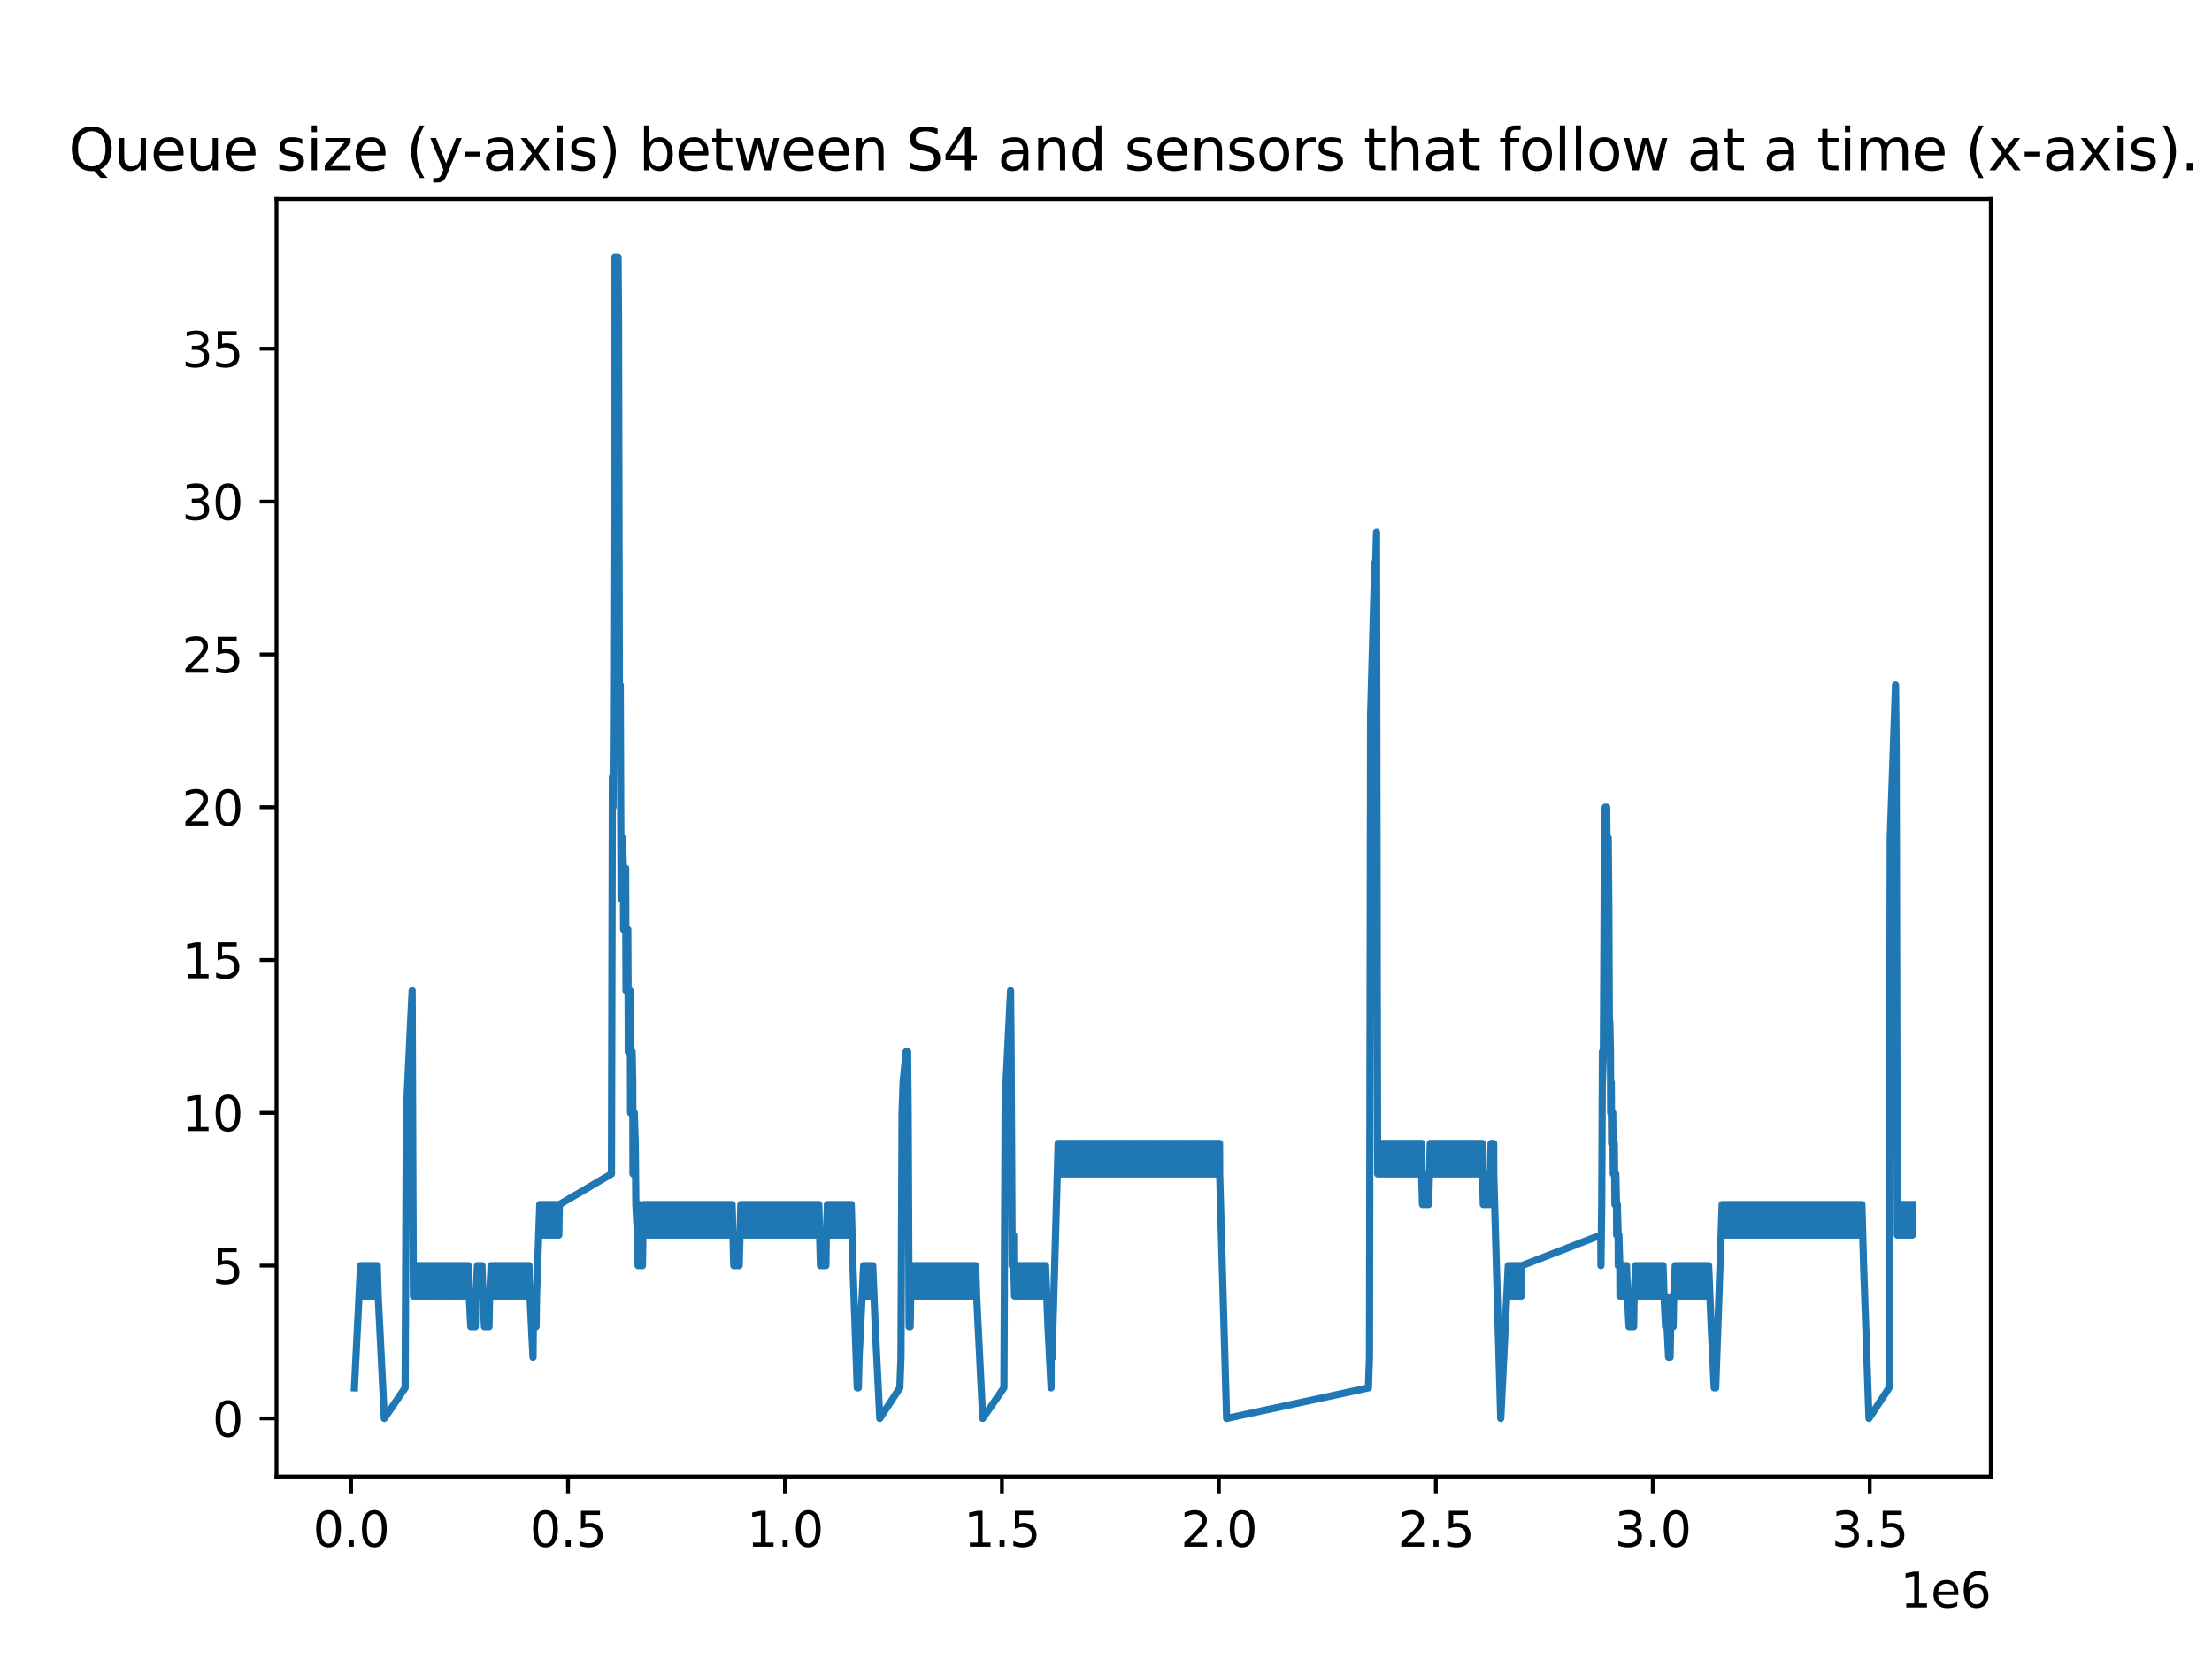<?xml version="1.0" encoding="utf-8" standalone="no"?>
<!DOCTYPE svg PUBLIC "-//W3C//DTD SVG 1.1//EN"
  "http://www.w3.org/Graphics/SVG/1.1/DTD/svg11.dtd">
<svg xmlns:xlink="http://www.w3.org/1999/xlink" width="460.8pt" height="345.6pt" viewBox="0 0 460.8 345.6" xmlns="http://www.w3.org/2000/svg" version="1.1">
 <defs>
  <style type="text/css">*{stroke-linejoin: round; stroke-linecap: butt}</style>
 </defs>
 <g id="figure_1">
  <g id="patch_1">
   <path d="M 0 345.6 
L 460.8 345.6 
L 460.8 0 
L 0 0 
z
" style="fill: #ffffff"/>
  </g>
  <g id="axes_1">
   <g id="patch_2">
    <path d="M 57.6 307.584 
L 414.72 307.584 
L 414.72 41.472 
L 57.6 41.472 
z
" style="fill: #ffffff"/>
   </g>
   <g id="matplotlib.axis_1">
    <g id="xtick_1">
     <g id="line2d_1">
      <defs>
       <path id="m0d9dc66d21" d="M 0 0 
L 0 3.5 
" style="stroke: #000000; stroke-width: 0.8"/>
      </defs>
      <g>
       <use xlink:href="#m0d9dc66d21" x="73.138" y="307.584" style="stroke: #000000; stroke-width: 0.8"/>
      </g>
     </g>
     <g id="text_1">
      <!-- 0.0 -->
      <g transform="translate(65.186 322.182) scale(0.1 -0.1)">
       <defs>
        <path id="DejaVuSans-30" d="M 2034 4250 
Q 1547 4250 1301 3770 
Q 1056 3291 1056 2328 
Q 1056 1369 1301 889 
Q 1547 409 2034 409 
Q 2525 409 2770 889 
Q 3016 1369 3016 2328 
Q 3016 3291 2770 3770 
Q 2525 4250 2034 4250 
z
M 2034 4750 
Q 2819 4750 3233 4129 
Q 3647 3509 3647 2328 
Q 3647 1150 3233 529 
Q 2819 -91 2034 -91 
Q 1250 -91 836 529 
Q 422 1150 422 2328 
Q 422 3509 836 4129 
Q 1250 4750 2034 4750 
z
" transform="scale(0.016)"/>
        <path id="DejaVuSans-2e" d="M 684 794 
L 1344 794 
L 1344 0 
L 684 0 
L 684 794 
z
" transform="scale(0.016)"/>
       </defs>
       <use xlink:href="#DejaVuSans-30"/>
       <use xlink:href="#DejaVuSans-2e" x="63.623"/>
       <use xlink:href="#DejaVuSans-30" x="95.41"/>
      </g>
     </g>
    </g>
    <g id="xtick_2">
     <g id="line2d_2">
      <g>
       <use xlink:href="#m0d9dc66d21" x="118.332" y="307.584" style="stroke: #000000; stroke-width: 0.8"/>
      </g>
     </g>
     <g id="text_2">
      <!-- 0.5 -->
      <g transform="translate(110.381 322.182) scale(0.1 -0.1)">
       <defs>
        <path id="DejaVuSans-35" d="M 691 4666 
L 3169 4666 
L 3169 4134 
L 1269 4134 
L 1269 2991 
Q 1406 3038 1543 3061 
Q 1681 3084 1819 3084 
Q 2600 3084 3056 2656 
Q 3513 2228 3513 1497 
Q 3513 744 3044 326 
Q 2575 -91 1722 -91 
Q 1428 -91 1123 -41 
Q 819 9 494 109 
L 494 744 
Q 775 591 1075 516 
Q 1375 441 1709 441 
Q 2250 441 2565 725 
Q 2881 1009 2881 1497 
Q 2881 1984 2565 2268 
Q 2250 2553 1709 2553 
Q 1456 2553 1204 2497 
Q 953 2441 691 2322 
L 691 4666 
z
" transform="scale(0.016)"/>
       </defs>
       <use xlink:href="#DejaVuSans-30"/>
       <use xlink:href="#DejaVuSans-2e" x="63.623"/>
       <use xlink:href="#DejaVuSans-35" x="95.41"/>
      </g>
     </g>
    </g>
    <g id="xtick_3">
     <g id="line2d_3">
      <g>
       <use xlink:href="#m0d9dc66d21" x="163.527" y="307.584" style="stroke: #000000; stroke-width: 0.8"/>
      </g>
     </g>
     <g id="text_3">
      <!-- 1.0 -->
      <g transform="translate(155.576 322.182) scale(0.1 -0.1)">
       <defs>
        <path id="DejaVuSans-31" d="M 794 531 
L 1825 531 
L 1825 4091 
L 703 3866 
L 703 4441 
L 1819 4666 
L 2450 4666 
L 2450 531 
L 3481 531 
L 3481 0 
L 794 0 
L 794 531 
z
" transform="scale(0.016)"/>
       </defs>
       <use xlink:href="#DejaVuSans-31"/>
       <use xlink:href="#DejaVuSans-2e" x="63.623"/>
       <use xlink:href="#DejaVuSans-30" x="95.41"/>
      </g>
     </g>
    </g>
    <g id="xtick_4">
     <g id="line2d_4">
      <g>
       <use xlink:href="#m0d9dc66d21" x="208.722" y="307.584" style="stroke: #000000; stroke-width: 0.8"/>
      </g>
     </g>
     <g id="text_4">
      <!-- 1.5 -->
      <g transform="translate(200.77 322.182) scale(0.1 -0.1)">
       <use xlink:href="#DejaVuSans-31"/>
       <use xlink:href="#DejaVuSans-2e" x="63.623"/>
       <use xlink:href="#DejaVuSans-35" x="95.41"/>
      </g>
     </g>
    </g>
    <g id="xtick_5">
     <g id="line2d_5">
      <g>
       <use xlink:href="#m0d9dc66d21" x="253.917" y="307.584" style="stroke: #000000; stroke-width: 0.8"/>
      </g>
     </g>
     <g id="text_5">
      <!-- 2.0 -->
      <g transform="translate(245.965 322.182) scale(0.1 -0.1)">
       <defs>
        <path id="DejaVuSans-32" d="M 1228 531 
L 3431 531 
L 3431 0 
L 469 0 
L 469 531 
Q 828 903 1448 1529 
Q 2069 2156 2228 2338 
Q 2531 2678 2651 2914 
Q 2772 3150 2772 3378 
Q 2772 3750 2511 3984 
Q 2250 4219 1831 4219 
Q 1534 4219 1204 4116 
Q 875 4013 500 3803 
L 500 4441 
Q 881 4594 1212 4672 
Q 1544 4750 1819 4750 
Q 2544 4750 2975 4387 
Q 3406 4025 3406 3419 
Q 3406 3131 3298 2873 
Q 3191 2616 2906 2266 
Q 2828 2175 2409 1742 
Q 1991 1309 1228 531 
z
" transform="scale(0.016)"/>
       </defs>
       <use xlink:href="#DejaVuSans-32"/>
       <use xlink:href="#DejaVuSans-2e" x="63.623"/>
       <use xlink:href="#DejaVuSans-30" x="95.41"/>
      </g>
     </g>
    </g>
    <g id="xtick_6">
     <g id="line2d_6">
      <g>
       <use xlink:href="#m0d9dc66d21" x="299.111" y="307.584" style="stroke: #000000; stroke-width: 0.8"/>
      </g>
     </g>
     <g id="text_6">
      <!-- 2.5 -->
      <g transform="translate(291.16 322.182) scale(0.1 -0.1)">
       <use xlink:href="#DejaVuSans-32"/>
       <use xlink:href="#DejaVuSans-2e" x="63.623"/>
       <use xlink:href="#DejaVuSans-35" x="95.41"/>
      </g>
     </g>
    </g>
    <g id="xtick_7">
     <g id="line2d_7">
      <g>
       <use xlink:href="#m0d9dc66d21" x="344.306" y="307.584" style="stroke: #000000; stroke-width: 0.8"/>
      </g>
     </g>
     <g id="text_7">
      <!-- 3.0 -->
      <g transform="translate(336.354 322.182) scale(0.1 -0.1)">
       <defs>
        <path id="DejaVuSans-33" d="M 2597 2516 
Q 3050 2419 3304 2112 
Q 3559 1806 3559 1356 
Q 3559 666 3084 287 
Q 2609 -91 1734 -91 
Q 1441 -91 1130 -33 
Q 819 25 488 141 
L 488 750 
Q 750 597 1062 519 
Q 1375 441 1716 441 
Q 2309 441 2620 675 
Q 2931 909 2931 1356 
Q 2931 1769 2642 2001 
Q 2353 2234 1838 2234 
L 1294 2234 
L 1294 2753 
L 1863 2753 
Q 2328 2753 2575 2939 
Q 2822 3125 2822 3475 
Q 2822 3834 2567 4026 
Q 2313 4219 1838 4219 
Q 1578 4219 1281 4162 
Q 984 4106 628 3988 
L 628 4550 
Q 988 4650 1302 4700 
Q 1616 4750 1894 4750 
Q 2613 4750 3031 4423 
Q 3450 4097 3450 3541 
Q 3450 3153 3228 2886 
Q 3006 2619 2597 2516 
z
" transform="scale(0.016)"/>
       </defs>
       <use xlink:href="#DejaVuSans-33"/>
       <use xlink:href="#DejaVuSans-2e" x="63.623"/>
       <use xlink:href="#DejaVuSans-30" x="95.41"/>
      </g>
     </g>
    </g>
    <g id="xtick_8">
     <g id="line2d_8">
      <g>
       <use xlink:href="#m0d9dc66d21" x="389.501" y="307.584" style="stroke: #000000; stroke-width: 0.8"/>
      </g>
     </g>
     <g id="text_8">
      <!-- 3.5 -->
      <g transform="translate(381.549 322.182) scale(0.1 -0.1)">
       <use xlink:href="#DejaVuSans-33"/>
       <use xlink:href="#DejaVuSans-2e" x="63.623"/>
       <use xlink:href="#DejaVuSans-35" x="95.41"/>
      </g>
     </g>
    </g>
    <g id="text_9">
     <!-- 1e6 -->
     <g transform="translate(395.842 334.861) scale(0.1 -0.1)">
      <defs>
       <path id="DejaVuSans-65" d="M 3597 1894 
L 3597 1613 
L 953 1613 
Q 991 1019 1311 708 
Q 1631 397 2203 397 
Q 2534 397 2845 478 
Q 3156 559 3463 722 
L 3463 178 
Q 3153 47 2828 -22 
Q 2503 -91 2169 -91 
Q 1331 -91 842 396 
Q 353 884 353 1716 
Q 353 2575 817 3079 
Q 1281 3584 2069 3584 
Q 2775 3584 3186 3129 
Q 3597 2675 3597 1894 
z
M 3022 2063 
Q 3016 2534 2758 2815 
Q 2500 3097 2075 3097 
Q 1594 3097 1305 2825 
Q 1016 2553 972 2059 
L 3022 2063 
z
" transform="scale(0.016)"/>
       <path id="DejaVuSans-36" d="M 2113 2584 
Q 1688 2584 1439 2293 
Q 1191 2003 1191 1497 
Q 1191 994 1439 701 
Q 1688 409 2113 409 
Q 2538 409 2786 701 
Q 3034 994 3034 1497 
Q 3034 2003 2786 2293 
Q 2538 2584 2113 2584 
z
M 3366 4563 
L 3366 3988 
Q 3128 4100 2886 4159 
Q 2644 4219 2406 4219 
Q 1781 4219 1451 3797 
Q 1122 3375 1075 2522 
Q 1259 2794 1537 2939 
Q 1816 3084 2150 3084 
Q 2853 3084 3261 2657 
Q 3669 2231 3669 1497 
Q 3669 778 3244 343 
Q 2819 -91 2113 -91 
Q 1303 -91 875 529 
Q 447 1150 447 2328 
Q 447 3434 972 4092 
Q 1497 4750 2381 4750 
Q 2619 4750 2861 4703 
Q 3103 4656 3366 4563 
z
" transform="scale(0.016)"/>
      </defs>
      <use xlink:href="#DejaVuSans-31"/>
      <use xlink:href="#DejaVuSans-65" x="63.623"/>
      <use xlink:href="#DejaVuSans-36" x="125.146"/>
     </g>
    </g>
   </g>
   <g id="matplotlib.axis_2">
    <g id="ytick_1">
     <g id="line2d_9">
      <defs>
       <path id="m87a1f93dac" d="M 0 0 
L -3.5 0 
" style="stroke: #000000; stroke-width: 0.8"/>
      </defs>
      <g>
       <use xlink:href="#m87a1f93dac" x="57.6" y="295.488" style="stroke: #000000; stroke-width: 0.8"/>
      </g>
     </g>
     <g id="text_10">
      <!-- 0 -->
      <g transform="translate(44.237 299.287) scale(0.1 -0.1)">
       <use xlink:href="#DejaVuSans-30"/>
      </g>
     </g>
    </g>
    <g id="ytick_2">
     <g id="line2d_10">
      <g>
       <use xlink:href="#m87a1f93dac" x="57.6" y="263.656" style="stroke: #000000; stroke-width: 0.8"/>
      </g>
     </g>
     <g id="text_11">
      <!-- 5 -->
      <g transform="translate(44.237 267.456) scale(0.1 -0.1)">
       <use xlink:href="#DejaVuSans-35"/>
      </g>
     </g>
    </g>
    <g id="ytick_3">
     <g id="line2d_11">
      <g>
       <use xlink:href="#m87a1f93dac" x="57.6" y="231.825" style="stroke: #000000; stroke-width: 0.8"/>
      </g>
     </g>
     <g id="text_12">
      <!-- 10 -->
      <g transform="translate(37.875 235.624) scale(0.1 -0.1)">
       <use xlink:href="#DejaVuSans-31"/>
       <use xlink:href="#DejaVuSans-30" x="63.623"/>
      </g>
     </g>
    </g>
    <g id="ytick_4">
     <g id="line2d_12">
      <g>
       <use xlink:href="#m87a1f93dac" x="57.6" y="199.993" style="stroke: #000000; stroke-width: 0.8"/>
      </g>
     </g>
     <g id="text_13">
      <!-- 15 -->
      <g transform="translate(37.875 203.792) scale(0.1 -0.1)">
       <use xlink:href="#DejaVuSans-31"/>
       <use xlink:href="#DejaVuSans-35" x="63.623"/>
      </g>
     </g>
    </g>
    <g id="ytick_5">
     <g id="line2d_13">
      <g>
       <use xlink:href="#m87a1f93dac" x="57.6" y="168.162" style="stroke: #000000; stroke-width: 0.8"/>
      </g>
     </g>
     <g id="text_14">
      <!-- 20 -->
      <g transform="translate(37.875 171.961) scale(0.1 -0.1)">
       <use xlink:href="#DejaVuSans-32"/>
       <use xlink:href="#DejaVuSans-30" x="63.623"/>
      </g>
     </g>
    </g>
    <g id="ytick_6">
     <g id="line2d_14">
      <g>
       <use xlink:href="#m87a1f93dac" x="57.6" y="136.33" style="stroke: #000000; stroke-width: 0.8"/>
      </g>
     </g>
     <g id="text_15">
      <!-- 25 -->
      <g transform="translate(37.875 140.129) scale(0.1 -0.1)">
       <use xlink:href="#DejaVuSans-32"/>
       <use xlink:href="#DejaVuSans-35" x="63.623"/>
      </g>
     </g>
    </g>
    <g id="ytick_7">
     <g id="line2d_15">
      <g>
       <use xlink:href="#m87a1f93dac" x="57.6" y="104.499" style="stroke: #000000; stroke-width: 0.8"/>
      </g>
     </g>
     <g id="text_16">
      <!-- 30 -->
      <g transform="translate(37.875 108.298) scale(0.1 -0.1)">
       <use xlink:href="#DejaVuSans-33"/>
       <use xlink:href="#DejaVuSans-30" x="63.623"/>
      </g>
     </g>
    </g>
    <g id="ytick_8">
     <g id="line2d_16">
      <g>
       <use xlink:href="#m87a1f93dac" x="57.6" y="72.667" style="stroke: #000000; stroke-width: 0.8"/>
      </g>
     </g>
     <g id="text_17">
      <!-- 35 -->
      <g transform="translate(37.875 76.466) scale(0.1 -0.1)">
       <use xlink:href="#DejaVuSans-33"/>
       <use xlink:href="#DejaVuSans-35" x="63.623"/>
      </g>
     </g>
    </g>
   </g>
   <g id="line2d_17">
    <path d="M 73.833 289.122 
L 75.101 263.656 
L 75.302 270.023 
L 75.415 263.656 
L 75.618 270.023 
L 75.73 263.656 
L 75.932 270.023 
L 76.044 263.656 
L 76.248 270.023 
L 76.365 263.656 
L 76.57 270.023 
L 76.684 263.656 
L 76.885 270.023 
L 77.001 263.656 
L 77.199 270.023 
L 77.318 263.656 
L 77.513 270.023 
L 77.637 263.656 
L 77.834 270.023 
L 77.957 263.656 
L 78.153 270.023 
L 78.277 263.656 
L 78.47 270.023 
L 78.589 263.656 
L 78.787 270.023 
L 80.058 295.488 
L 84.397 289.122 
L 84.648 231.825 
L 85.547 212.726 
L 85.859 206.36 
L 86.003 244.557 
L 86.117 270.023 
L 86.178 263.656 
L 86.391 270.023 
L 86.494 263.656 
L 86.7 270.023 
L 86.809 263.656 
L 87.016 270.023 
L 87.13 263.656 
L 87.328 270.023 
L 87.441 263.656 
L 87.647 270.023 
L 87.757 263.656 
L 87.962 270.023 
L 88.067 263.656 
L 88.279 270.023 
L 88.382 263.656 
L 88.599 270.023 
L 88.703 263.656 
L 88.911 270.023 
L 89.014 263.656 
L 89.226 270.023 
L 89.325 263.656 
L 89.536 270.023 
L 89.646 263.656 
L 89.851 270.023 
L 89.966 263.656 
L 90.172 270.023 
L 90.287 263.656 
L 90.482 270.023 
L 90.595 263.656 
L 90.794 270.023 
L 90.919 263.656 
L 91.115 270.023 
L 91.234 263.656 
L 91.435 270.023 
L 91.557 263.656 
L 91.756 270.023 
L 91.872 263.656 
L 92.064 270.023 
L 92.184 263.656 
L 92.388 270.023 
L 92.495 263.656 
L 92.702 270.023 
L 92.81 263.656 
L 93.026 270.023 
L 93.125 263.656 
L 93.341 270.023 
L 93.437 263.656 
L 93.653 270.023 
L 93.752 263.656 
L 93.965 270.023 
L 94.072 263.656 
L 94.28 270.023 
L 94.391 263.656 
L 94.595 270.023 
L 94.705 263.656 
L 94.906 270.023 
L 95.019 263.656 
L 95.222 270.023 
L 95.335 263.656 
L 95.541 270.023 
L 95.654 263.656 
L 95.86 270.023 
L 95.967 263.656 
L 96.173 270.023 
L 96.285 263.656 
L 96.488 270.023 
L 96.606 263.656 
L 96.803 270.023 
L 96.917 263.656 
L 97.122 270.023 
L 97.23 263.656 
L 97.436 270.023 
L 97.546 263.656 
L 97.754 270.023 
L 98.075 276.389 
L 98.177 270.023 
L 98.386 276.389 
L 98.486 270.023 
L 98.7 276.389 
L 98.81 270.023 
L 99.015 276.389 
L 99.133 270.023 
L 99.455 263.656 
L 99.646 270.023 
L 99.776 263.656 
L 99.955 270.023 
L 100.09 263.656 
L 100.279 270.023 
L 100.406 263.656 
L 100.602 270.023 
L 100.923 276.389 
L 101.045 270.023 
L 101.245 276.389 
L 101.361 270.023 
L 101.559 276.389 
L 101.672 270.023 
L 101.876 276.389 
L 101.986 270.023 
L 102.303 263.656 
L 102.515 270.023 
L 102.618 263.656 
L 102.83 270.023 
L 102.935 263.656 
L 103.141 270.023 
L 103.251 263.656 
L 103.455 270.023 
L 103.569 263.656 
L 103.772 270.023 
L 103.885 263.656 
L 104.087 270.023 
L 104.205 263.656 
L 104.403 270.023 
L 104.522 263.656 
L 104.72 270.023 
L 104.834 263.656 
L 105.038 270.023 
L 105.143 263.656 
L 105.354 270.023 
L 105.461 263.656 
L 105.675 270.023 
L 105.775 263.656 
L 105.991 270.023 
L 106.096 263.656 
L 106.303 270.023 
L 106.415 263.656 
L 106.612 270.023 
L 106.734 263.656 
L 106.931 270.023 
L 107.051 263.656 
L 107.245 270.023 
L 107.363 263.656 
L 107.565 270.023 
L 107.678 263.656 
L 107.884 270.023 
L 107.997 263.656 
L 108.203 270.023 
L 108.31 263.656 
L 108.52 270.023 
L 108.624 263.656 
L 108.832 270.023 
L 108.935 263.656 
L 109.147 270.023 
L 109.253 263.656 
L 109.466 270.023 
L 109.566 263.656 
L 109.78 270.023 
L 109.886 263.656 
L 110.092 270.023 
L 110.205 263.656 
L 110.404 270.023 
L 111.036 282.755 
L 111.098 276.389 
L 111.32 270.023 
L 111.355 276.389 
L 111.549 270.023 
L 111.674 276.389 
L 111.772 270.023 
L 112.444 250.924 
L 112.569 257.29 
L 112.668 250.924 
L 112.791 257.29 
L 112.89 250.924 
L 113.02 257.29 
L 113.114 250.924 
L 113.243 257.29 
L 113.345 250.924 
L 113.47 257.29 
L 113.572 250.924 
L 113.694 257.29 
L 113.802 250.924 
L 113.916 257.29 
L 114.028 250.924 
L 114.139 257.29 
L 114.259 250.924 
L 114.362 257.29 
L 114.487 250.924 
L 114.585 257.29 
L 114.713 250.924 
L 114.816 257.29 
L 114.939 250.924 
L 115.043 257.29 
L 115.165 250.924 
L 115.274 257.29 
L 115.394 250.924 
L 115.5 257.29 
L 115.62 250.924 
L 115.729 257.29 
L 115.845 250.924 
L 115.959 257.29 
L 116.07 250.924 
L 116.184 257.29 
L 116.3 250.924 
L 116.411 257.29 
L 116.524 250.924 
L 127.379 244.557 
L 127.572 161.795 
L 127.711 168.162 
L 127.818 149.063 
L 128.077 53.568 
L 128.162 59.934 
L 128.302 53.568 
L 128.388 59.934 
L 128.526 53.568 
L 128.619 59.934 
L 128.752 53.568 
L 128.85 66.301 
L 129.044 149.063 
L 129.209 142.696 
L 129.38 187.261 
L 129.434 180.894 
L 129.659 174.528 
L 129.864 180.894 
L 129.905 193.627 
L 130.335 180.894 
L 130.407 206.36 
L 130.781 193.627 
L 130.865 212.726 
L 130.878 219.092 
L 131.232 206.36 
L 131.329 219.092 
L 131.357 231.825 
L 131.459 225.459 
L 131.685 219.092 
L 131.818 225.459 
L 131.86 244.557 
L 131.913 238.191 
L 132.132 231.825 
L 132.34 238.191 
L 132.458 250.924 
L 132.797 257.29 
L 132.809 250.924 
L 132.816 257.29 
L 132.93 263.656 
L 133.261 250.924 
L 133.384 263.656 
L 133.483 257.29 
L 133.604 263.656 
L 133.704 257.29 
L 133.83 263.656 
L 133.934 257.29 
L 134.161 250.924 
L 134.281 257.29 
L 134.39 250.924 
L 134.511 257.29 
L 134.62 250.924 
L 134.733 257.29 
L 134.849 250.924 
L 134.953 257.29 
L 135.072 250.924 
L 135.175 257.29 
L 135.298 250.924 
L 135.406 257.29 
L 135.532 250.924 
L 135.632 257.29 
L 135.76 250.924 
L 135.861 257.29 
L 135.985 250.924 
L 136.09 257.29 
L 136.212 250.924 
L 136.321 257.29 
L 136.441 250.924 
L 136.543 257.29 
L 136.662 250.924 
L 136.77 257.29 
L 136.886 250.924 
L 137.002 257.29 
L 137.11 250.924 
L 137.231 257.29 
L 137.332 250.924 
L 137.455 257.29 
L 137.556 250.924 
L 137.684 257.29 
L 137.783 250.924 
L 137.913 257.29 
L 138.011 250.924 
L 138.133 257.29 
L 138.238 250.924 
L 138.356 257.29 
L 138.464 250.924 
L 138.581 257.29 
L 138.69 250.924 
L 138.803 257.29 
L 138.919 250.924 
L 139.028 257.29 
L 139.145 250.924 
L 139.255 257.29 
L 139.375 250.924 
L 139.483 257.29 
L 139.6 250.924 
L 139.709 257.29 
L 139.832 250.924 
L 139.935 257.29 
L 140.057 250.924 
L 140.161 257.29 
L 140.279 250.924 
L 140.389 257.29 
L 140.509 250.924 
L 140.616 257.29 
L 140.733 250.924 
L 140.847 257.29 
L 140.956 250.924 
L 141.072 257.29 
L 141.177 250.924 
L 141.303 257.29 
L 141.407 250.924 
L 141.527 257.29 
L 141.633 250.924 
L 141.75 257.29 
L 141.861 250.924 
L 141.981 257.29 
L 142.083 250.924 
L 142.204 257.29 
L 142.306 250.924 
L 142.427 257.29 
L 142.531 250.924 
L 142.648 257.29 
L 142.756 250.924 
L 142.878 257.29 
L 142.985 250.924 
L 143.104 257.29 
L 143.216 250.924 
L 143.332 257.29 
L 143.439 250.924 
L 143.555 257.29 
L 143.669 250.924 
L 143.777 257.29 
L 143.897 250.924 
L 144.003 257.29 
L 144.124 250.924 
L 144.227 257.29 
L 144.355 250.924 
L 144.457 257.29 
L 144.579 250.924 
L 144.686 257.29 
L 144.804 250.924 
L 144.91 257.29 
L 145.035 250.924 
L 145.141 257.29 
L 145.255 250.924 
L 145.368 257.29 
L 145.484 250.924 
L 145.595 257.29 
L 145.715 250.924 
L 145.826 257.29 
L 145.945 250.924 
L 146.049 257.29 
L 146.171 250.924 
L 146.274 257.29 
L 146.396 250.924 
L 146.507 257.29 
L 146.621 250.924 
L 146.726 257.29 
L 146.851 250.924 
L 146.955 257.29 
L 147.078 250.924 
L 147.186 257.29 
L 147.304 250.924 
L 147.416 257.29 
L 147.534 250.924 
L 147.642 257.29 
L 147.762 250.924 
L 147.867 257.29 
L 147.988 250.924 
L 148.092 257.29 
L 148.213 250.924 
L 148.322 257.29 
L 148.436 250.924 
L 148.549 257.29 
L 148.659 250.924 
L 148.776 257.29 
L 148.886 250.924 
L 149.005 257.29 
L 149.114 250.924 
L 149.233 257.29 
L 149.343 250.924 
L 149.459 257.29 
L 149.574 250.924 
L 149.684 257.29 
L 149.8 250.924 
L 149.907 257.29 
L 150.023 250.924 
L 150.13 257.29 
L 150.248 250.924 
L 150.356 257.29 
L 150.47 250.924 
L 150.585 257.29 
L 150.702 250.924 
L 150.815 257.29 
L 150.931 250.924 
L 151.045 257.29 
L 151.163 250.924 
L 151.27 257.29 
L 151.386 250.924 
L 151.494 257.29 
L 151.611 250.924 
L 151.719 257.29 
L 151.835 250.924 
L 151.942 257.29 
L 152.068 250.924 
L 152.172 257.29 
L 152.29 250.924 
L 152.402 257.29 
L 152.516 250.924 
L 152.858 263.656 
L 152.963 257.29 
L 153.083 263.656 
L 153.191 257.29 
L 153.307 263.656 
L 153.42 257.29 
L 153.538 263.656 
L 153.649 257.29 
L 153.761 263.656 
L 153.879 257.29 
L 153.986 263.656 
L 154.333 250.924 
L 154.435 257.29 
L 154.565 250.924 
L 154.663 257.29 
L 154.793 250.924 
L 154.891 257.29 
L 155.018 250.924 
L 155.12 257.29 
L 155.24 250.924 
L 155.35 257.29 
L 155.469 250.924 
L 155.58 257.29 
L 155.694 250.924 
L 155.804 257.29 
L 155.917 250.924 
L 156.036 257.29 
L 156.14 250.924 
L 156.264 257.29 
L 156.366 250.924 
L 156.489 257.29 
L 156.59 250.924 
L 156.712 257.29 
L 156.818 250.924 
L 156.94 257.29 
L 157.046 250.924 
L 157.165 257.29 
L 157.273 250.924 
L 157.388 257.29 
L 157.496 250.924 
L 157.612 257.29 
L 157.716 250.924 
L 157.836 257.29 
L 157.941 250.924 
L 158.061 257.29 
L 158.163 250.924 
L 158.289 257.29 
L 158.389 250.924 
L 158.518 257.29 
L 158.61 250.924 
L 158.744 257.29 
L 158.839 250.924 
L 158.968 257.29 
L 159.064 250.924 
L 159.187 257.29 
L 159.289 250.924 
L 159.413 257.29 
L 159.509 250.924 
L 159.634 257.29 
L 159.732 250.924 
L 159.861 257.29 
L 159.96 250.924 
L 160.081 257.29 
L 160.186 250.924 
L 160.31 257.29 
L 160.419 250.924 
L 160.534 257.29 
L 160.641 250.924 
L 160.759 257.29 
L 160.869 250.924 
L 160.98 257.29 
L 161.092 250.924 
L 161.203 257.29 
L 161.316 250.924 
L 161.432 257.29 
L 161.538 250.924 
L 161.657 257.29 
L 161.765 250.924 
L 161.889 257.29 
L 161.987 250.924 
L 162.112 257.29 
L 162.207 250.924 
L 162.339 257.29 
L 162.433 250.924 
L 162.563 257.29 
L 162.66 250.924 
L 162.787 257.29 
L 162.89 250.924 
L 163.008 257.29 
L 163.114 250.924 
L 163.236 257.29 
L 163.336 250.924 
L 163.458 257.29 
L 163.565 250.924 
L 163.678 257.29 
L 163.787 250.924 
L 163.905 257.29 
L 164.02 250.924 
L 164.131 257.29 
L 164.245 250.924 
L 164.36 257.29 
L 164.475 250.924 
L 164.585 257.29 
L 164.701 250.924 
L 164.808 257.29 
L 164.932 250.924 
L 165.037 257.29 
L 165.16 250.924 
L 165.259 257.29 
L 165.383 250.924 
L 165.49 257.29 
L 165.608 250.924 
L 165.716 257.29 
L 165.833 250.924 
L 165.946 257.29 
L 166.057 250.924 
L 166.172 257.29 
L 166.282 250.924 
L 166.403 257.29 
L 166.509 250.924 
L 166.631 257.29 
L 166.736 250.924 
L 166.854 257.29 
L 166.957 250.924 
L 167.079 257.29 
L 167.183 250.924 
L 167.304 257.29 
L 167.409 250.924 
L 167.528 257.29 
L 167.633 250.924 
L 167.753 257.29 
L 167.855 250.924 
L 167.981 257.29 
L 168.075 250.924 
L 168.207 257.29 
L 168.304 250.924 
L 168.428 257.29 
L 168.534 250.924 
L 168.654 257.29 
L 168.761 250.924 
L 168.88 257.29 
L 168.99 250.924 
L 169.104 257.29 
L 169.218 250.924 
L 169.326 257.29 
L 169.439 250.924 
L 169.547 257.29 
L 169.667 250.924 
L 169.776 257.29 
L 169.894 250.924 
L 170.004 257.29 
L 170.124 250.924 
L 170.232 257.29 
L 170.351 250.924 
L 170.461 257.29 
L 170.573 250.924 
L 170.909 263.656 
L 171.023 257.29 
L 171.138 263.656 
L 171.253 257.29 
L 171.365 263.656 
L 171.477 257.29 
L 171.594 263.656 
L 171.702 257.29 
L 171.822 263.656 
L 171.922 257.29 
L 172.044 263.656 
L 172.145 257.29 
L 172.369 250.924 
L 172.494 257.29 
L 172.594 250.924 
L 172.724 257.29 
L 172.821 250.924 
L 172.948 257.29 
L 173.051 250.924 
L 173.173 257.29 
L 173.277 250.924 
L 173.393 257.29 
L 173.506 250.924 
L 173.616 257.29 
L 173.732 250.924 
L 173.841 257.29 
L 173.961 250.924 
L 174.065 257.29 
L 174.184 250.924 
L 174.292 257.29 
L 174.412 250.924 
L 174.523 257.29 
L 174.639 250.924 
L 174.748 257.29 
L 174.861 250.924 
L 174.978 257.29 
L 175.088 250.924 
L 175.204 257.29 
L 175.309 250.924 
L 175.432 257.29 
L 175.533 250.924 
L 175.656 257.29 
L 175.76 250.924 
L 175.883 257.29 
L 175.981 250.924 
L 176.11 257.29 
L 176.204 250.924 
L 176.332 257.29 
L 176.431 250.924 
L 176.559 257.29 
L 176.654 250.924 
L 176.781 257.29 
L 176.879 250.924 
L 177.003 257.29 
L 177.111 250.924 
L 177.232 257.29 
L 177.332 250.924 
L 177.676 263.656 
L 178.581 289.122 
L 178.652 282.755 
L 178.803 289.122 
L 178.962 282.755 
L 179.907 263.656 
L 180.122 270.023 
L 180.222 263.656 
L 180.432 270.023 
L 180.548 263.656 
L 180.742 270.023 
L 180.86 263.656 
L 181.057 270.023 
L 181.182 263.656 
L 181.375 270.023 
L 181.498 263.656 
L 181.691 270.023 
L 181.807 263.656 
L 182.33 276.389 
L 183.276 295.488 
L 187.452 289.122 
L 187.69 282.755 
L 187.915 231.825 
L 188.136 225.459 
L 188.762 219.092 
L 188.922 225.459 
L 189.071 219.092 
L 189.187 231.825 
L 189.384 276.389 
L 189.397 270.023 
L 189.604 276.389 
L 189.706 270.023 
L 190.015 263.656 
L 190.231 270.023 
L 190.328 263.656 
L 190.541 270.023 
L 190.643 263.656 
L 190.866 270.023 
L 190.95 263.656 
L 191.175 270.023 
L 191.269 263.656 
L 191.484 270.023 
L 191.585 263.656 
L 191.798 270.023 
L 191.908 263.656 
L 192.112 270.023 
L 192.229 263.656 
L 192.42 270.023 
L 192.545 263.656 
L 192.738 270.023 
L 192.855 263.656 
L 193.054 270.023 
L 193.168 263.656 
L 193.377 270.023 
L 193.481 263.656 
L 193.698 270.023 
L 193.799 263.656 
L 194.015 270.023 
L 194.12 263.656 
L 194.324 270.023 
L 194.435 263.656 
L 194.636 270.023 
L 194.742 263.656 
L 194.95 270.023 
L 195.057 263.656 
L 195.267 270.023 
L 195.379 263.656 
L 195.589 270.023 
L 195.689 263.656 
L 195.904 270.023 
L 196.003 263.656 
L 196.212 270.023 
L 196.31 263.656 
L 196.526 270.023 
L 196.618 263.656 
L 196.848 270.023 
L 196.933 263.656 
L 197.158 270.023 
L 197.249 263.656 
L 197.472 270.023 
L 197.559 263.656 
L 197.778 270.023 
L 197.878 263.656 
L 198.088 270.023 
L 198.198 263.656 
L 198.402 270.023 
L 198.513 263.656 
L 198.718 270.023 
L 198.839 263.656 
L 199.028 270.023 
L 199.148 263.656 
L 199.347 270.023 
L 199.463 263.656 
L 199.668 270.023 
L 199.773 263.656 
L 199.982 270.023 
L 200.085 263.656 
L 200.308 270.023 
L 200.398 263.656 
L 200.618 270.023 
L 200.716 263.656 
L 200.933 270.023 
L 201.04 263.656 
L 201.242 270.023 
L 201.352 263.656 
L 201.554 270.023 
L 201.668 263.656 
L 201.867 270.023 
L 201.989 263.656 
L 202.186 270.023 
L 202.309 263.656 
L 202.508 270.023 
L 202.621 263.656 
L 202.821 270.023 
L 202.93 263.656 
L 203.137 270.023 
L 203.251 263.656 
L 203.458 270.023 
L 204.72 295.488 
L 209.135 289.122 
L 209.384 231.825 
L 209.579 225.459 
L 210.519 206.36 
L 210.632 219.092 
L 210.854 263.656 
L 211.15 257.29 
L 211.174 263.656 
L 211.359 270.023 
L 211.471 263.656 
L 211.673 270.023 
L 211.791 263.656 
L 211.988 270.023 
L 212.101 263.656 
L 212.305 270.023 
L 212.416 263.656 
L 212.619 270.023 
L 212.736 263.656 
L 212.941 270.023 
L 213.054 263.656 
L 213.259 270.023 
L 213.371 263.656 
L 213.57 270.023 
L 213.686 263.656 
L 213.886 270.023 
L 214.01 263.656 
L 214.205 270.023 
L 214.321 263.656 
L 214.523 270.023 
L 214.645 263.656 
L 214.839 270.023 
L 214.954 263.656 
L 215.155 270.023 
L 215.279 263.656 
L 215.478 270.023 
L 215.594 263.656 
L 215.791 270.023 
L 215.909 263.656 
L 216.115 270.023 
L 216.225 263.656 
L 216.423 270.023 
L 216.541 263.656 
L 216.748 270.023 
L 216.851 263.656 
L 217.063 270.023 
L 217.175 263.656 
L 217.378 270.023 
L 217.491 263.656 
L 217.694 270.023 
L 217.81 263.656 
L 218.319 276.389 
L 218.96 289.122 
L 218.985 282.755 
L 219.166 276.389 
L 219.278 282.755 
L 219.345 276.389 
L 220.434 238.191 
L 220.456 244.557 
L 220.612 238.191 
L 220.638 244.557 
L 220.792 238.191 
L 220.817 244.557 
L 220.972 238.191 
L 220.997 244.557 
L 221.151 238.191 
L 221.177 244.557 
L 221.331 238.191 
L 221.363 244.557 
L 221.513 238.191 
L 221.543 244.557 
L 221.694 238.191 
L 221.724 244.557 
L 221.873 238.191 
L 221.905 244.557 
L 222.056 238.191 
L 222.083 244.557 
L 222.24 238.191 
L 222.264 244.557 
L 222.42 238.191 
L 222.444 244.557 
L 222.606 238.191 
L 222.623 244.557 
L 222.791 238.191 
L 222.803 244.557 
L 222.972 238.191 
L 222.983 244.557 
L 223.154 238.191 
L 223.164 244.557 
L 223.335 238.191 
L 223.345 244.557 
L 223.514 238.191 
L 223.528 244.557 
L 223.691 238.191 
L 223.712 244.557 
L 223.875 238.191 
L 223.892 244.557 
L 224.061 238.191 
L 224.077 244.557 
L 224.245 238.191 
L 224.262 244.557 
L 224.425 238.191 
L 224.443 244.557 
L 224.605 238.191 
L 224.626 244.557 
L 224.784 238.191 
L 224.807 244.557 
L 224.964 238.191 
L 224.986 244.557 
L 225.147 238.191 
L 225.163 244.557 
L 225.329 238.191 
L 225.346 244.557 
L 225.508 238.191 
L 225.532 244.557 
L 225.688 238.191 
L 225.716 244.557 
L 225.865 238.191 
L 225.897 244.557 
L 226.044 238.191 
L 226.077 244.557 
L 226.223 238.191 
L 226.256 244.557 
L 226.405 238.191 
L 226.435 244.557 
L 226.585 238.191 
L 226.619 244.557 
L 226.764 238.191 
L 226.8 244.557 
L 226.946 238.191 
L 226.98 244.557 
L 227.125 238.191 
L 227.159 244.557 
L 227.306 238.191 
L 227.337 244.557 
L 227.484 238.191 
L 227.516 244.557 
L 227.668 238.191 
L 227.695 244.557 
L 227.845 238.191 
L 227.876 244.557 
L 228.029 238.191 
L 228.056 244.557 
L 228.212 238.191 
L 228.236 244.557 
L 228.393 238.191 
L 228.418 244.557 
L 228.578 238.191 
L 228.597 244.557 
L 228.762 238.191 
L 228.777 244.557 
L 228.94 238.191 
L 228.956 244.557 
L 229.117 238.191 
L 229.14 244.557 
L 229.3 238.191 
L 229.316 244.557 
L 229.48 238.191 
L 229.501 244.557 
L 229.664 238.191 
L 229.683 244.557 
L 229.849 238.191 
L 229.865 244.557 
L 230.034 238.191 
L 230.049 244.557 
L 230.214 238.191 
L 230.234 244.557 
L 230.395 238.191 
L 230.412 244.557 
L 230.573 238.191 
L 230.589 244.557 
L 230.757 238.191 
L 230.771 244.557 
L 230.937 238.191 
L 230.951 244.557 
L 231.118 238.191 
L 231.136 244.557 
L 231.298 238.191 
L 231.321 244.557 
L 231.483 238.191 
L 231.505 244.557 
L 231.668 238.191 
L 231.685 244.557 
L 231.845 238.191 
L 231.867 244.557 
L 232.026 238.191 
L 232.045 244.557 
L 232.211 238.191 
L 232.229 244.557 
L 232.392 238.191 
L 232.408 244.557 
L 232.573 238.191 
L 232.589 244.557 
L 232.757 238.191 
L 232.77 244.557 
L 232.937 238.191 
L 232.954 244.557 
L 233.118 238.191 
L 233.14 244.557 
L 233.299 238.191 
L 233.317 244.557 
L 233.48 238.191 
L 233.498 244.557 
L 233.661 238.191 
L 233.683 244.557 
L 233.841 238.191 
L 233.864 244.557 
L 234.021 238.191 
L 234.044 244.557 
L 234.204 238.191 
L 234.229 244.557 
L 234.384 238.191 
L 234.409 244.557 
L 234.561 238.191 
L 234.589 244.557 
L 234.741 238.191 
L 234.77 244.557 
L 234.921 238.191 
L 234.952 244.557 
L 235.106 238.191 
L 235.133 244.557 
L 235.29 238.191 
L 235.313 244.557 
L 235.471 238.191 
L 235.492 244.557 
L 235.65 238.191 
L 235.675 244.557 
L 235.827 238.191 
L 235.856 244.557 
L 236.008 238.191 
L 236.033 244.557 
L 236.19 238.191 
L 236.213 244.557 
L 236.368 238.191 
L 236.393 244.557 
L 236.55 238.191 
L 236.577 244.557 
L 236.729 238.191 
L 236.762 244.557 
L 236.905 238.191 
L 236.942 244.557 
L 237.083 238.191 
L 237.121 244.557 
L 237.261 238.191 
L 237.298 244.557 
L 237.447 238.191 
L 237.478 244.557 
L 237.627 238.191 
L 237.662 244.557 
L 237.808 238.191 
L 237.84 244.557 
L 237.989 238.191 
L 238.022 244.557 
L 238.164 238.191 
L 238.201 244.557 
L 238.346 238.191 
L 238.377 244.557 
L 238.527 238.191 
L 238.555 244.557 
L 238.703 238.191 
L 238.733 244.557 
L 238.883 238.191 
L 238.917 244.557 
L 239.06 238.191 
L 239.099 244.557 
L 239.242 238.191 
L 239.28 244.557 
L 239.422 238.191 
L 239.46 244.557 
L 239.608 238.191 
L 239.636 244.557 
L 239.788 238.191 
L 239.818 244.557 
L 239.972 238.191 
L 239.998 244.557 
L 240.149 238.191 
L 240.175 244.557 
L 240.329 238.191 
L 240.355 244.557 
L 240.511 238.191 
L 240.532 244.557 
L 240.696 238.191 
L 240.713 244.557 
L 240.881 238.191 
L 240.893 244.557 
L 241.061 238.191 
L 241.079 244.557 
L 241.246 238.191 
L 241.259 244.557 
L 241.422 238.191 
L 241.444 244.557 
L 241.604 238.191 
L 241.621 244.557 
L 241.786 238.191 
L 241.801 244.557 
L 241.966 238.191 
L 241.982 244.557 
L 242.151 238.191 
L 242.167 244.557 
L 242.33 238.191 
L 242.353 244.557 
L 242.511 238.191 
L 242.533 244.557 
L 242.69 238.191 
L 242.717 244.557 
L 242.87 238.191 
L 242.894 244.557 
L 243.052 238.191 
L 243.075 244.557 
L 243.23 238.191 
L 243.258 244.557 
L 243.411 238.191 
L 243.438 244.557 
L 243.597 238.191 
L 243.622 244.557 
L 243.778 238.191 
L 243.801 244.557 
L 243.957 238.191 
L 243.983 244.557 
L 244.139 238.191 
L 244.162 244.557 
L 244.324 238.191 
L 244.342 244.557 
L 244.501 238.191 
L 244.522 244.557 
L 244.683 238.191 
L 244.701 244.557 
L 244.865 238.191 
L 244.883 244.557 
L 245.042 238.191 
L 245.068 244.557 
L 245.224 238.191 
L 245.25 244.557 
L 245.401 238.191 
L 245.429 244.557 
L 245.58 238.191 
L 245.611 244.557 
L 245.761 238.191 
L 245.795 244.557 
L 245.941 238.191 
L 245.972 244.557 
L 246.122 238.191 
L 246.154 244.557 
L 246.301 238.191 
L 246.336 244.557 
L 246.48 238.191 
L 246.514 244.557 
L 246.66 238.191 
L 246.695 244.557 
L 246.842 238.191 
L 246.872 244.557 
L 247.02 238.191 
L 247.051 244.557 
L 247.203 238.191 
L 247.231 244.557 
L 247.384 238.191 
L 247.413 244.557 
L 247.566 238.191 
L 247.594 244.557 
L 247.742 238.191 
L 247.773 244.557 
L 247.922 238.191 
L 247.952 244.557 
L 248.103 238.191 
L 248.132 244.557 
L 248.283 238.191 
L 248.313 244.557 
L 248.465 238.191 
L 248.491 244.557 
L 248.641 238.191 
L 248.675 244.557 
L 248.818 238.191 
L 248.856 244.557 
L 248.998 238.191 
L 249.037 244.557 
L 249.174 238.191 
L 249.214 244.557 
L 249.352 238.191 
L 249.393 244.557 
L 249.529 238.191 
L 249.574 244.557 
L 249.713 238.191 
L 249.755 244.557 
L 249.892 238.191 
L 249.937 244.557 
L 250.074 238.191 
L 250.113 244.557 
L 250.253 238.191 
L 250.289 244.557 
L 250.433 238.191 
L 250.469 244.557 
L 250.615 238.191 
L 250.645 244.557 
L 250.798 238.191 
L 250.823 244.557 
L 250.981 238.191 
L 251.001 244.557 
L 251.16 238.191 
L 251.183 244.557 
L 251.34 238.191 
L 251.364 244.557 
L 251.526 238.191 
L 251.546 244.557 
L 251.708 238.191 
L 251.725 244.557 
L 251.892 238.191 
L 251.904 244.557 
L 252.068 238.191 
L 252.086 244.557 
L 252.25 238.191 
L 252.269 244.557 
L 252.43 238.191 
L 252.452 244.557 
L 252.608 238.191 
L 252.631 244.557 
L 252.791 238.191 
L 252.811 244.557 
L 252.97 238.191 
L 252.997 244.557 
L 253.147 238.191 
L 253.18 244.557 
L 253.328 238.191 
L 253.363 244.557 
L 253.509 238.191 
L 253.54 244.557 
L 253.691 238.191 
L 253.721 244.557 
L 253.871 238.191 
L 253.901 244.557 
L 254.054 238.191 
L 254.078 244.557 
L 255.525 295.488 
L 285.063 289.122 
L 285.286 282.755 
L 285.519 149.063 
L 286.211 123.597 
L 286.393 117.231 
L 286.534 123.597 
L 286.577 117.231 
L 286.754 110.865 
L 286.92 212.726 
L 286.991 244.557 
L 287.113 238.191 
L 287.143 244.557 
L 287.29 238.191 
L 287.321 244.557 
L 287.471 238.191 
L 287.503 244.557 
L 287.656 238.191 
L 287.682 244.557 
L 287.834 238.191 
L 287.865 244.557 
L 288.016 238.191 
L 288.049 244.557 
L 288.196 238.191 
L 288.225 244.557 
L 288.374 238.191 
L 288.406 244.557 
L 288.557 238.191 
L 288.585 244.557 
L 288.736 238.191 
L 288.762 244.557 
L 288.919 238.191 
L 288.942 244.557 
L 289.1 238.191 
L 289.128 244.557 
L 289.281 238.191 
L 289.306 244.557 
L 289.46 238.191 
L 289.488 244.557 
L 289.638 238.191 
L 289.667 244.557 
L 289.819 238.191 
L 289.845 244.557 
L 289.997 238.191 
L 290.028 244.557 
L 290.176 238.191 
L 290.208 244.557 
L 290.356 238.191 
L 290.391 244.557 
L 290.532 238.191 
L 290.571 244.557 
L 290.71 238.191 
L 290.752 244.557 
L 290.889 238.191 
L 290.932 244.557 
L 291.072 238.191 
L 291.11 244.557 
L 291.252 238.191 
L 291.291 244.557 
L 291.434 238.191 
L 291.469 244.557 
L 291.618 238.191 
L 291.648 244.557 
L 291.797 238.191 
L 291.828 244.557 
L 291.978 238.191 
L 292.004 244.557 
L 292.156 238.191 
L 292.182 244.557 
L 292.336 238.191 
L 292.361 244.557 
L 292.515 238.191 
L 292.544 244.557 
L 292.698 238.191 
L 292.723 244.557 
L 292.875 238.191 
L 292.905 244.557 
L 293.061 238.191 
L 293.09 244.557 
L 293.239 238.191 
L 293.269 244.557 
L 293.423 238.191 
L 293.448 244.557 
L 293.605 238.191 
L 293.627 244.557 
L 293.782 238.191 
L 293.807 244.557 
L 293.963 238.191 
L 293.986 244.557 
L 294.143 238.191 
L 294.17 244.557 
L 294.321 238.191 
L 294.347 244.557 
L 294.501 238.191 
L 294.532 244.557 
L 294.68 238.191 
L 294.71 244.557 
L 294.858 238.191 
L 294.895 244.557 
L 295.042 238.191 
L 295.076 244.557 
L 295.222 238.191 
L 295.253 244.557 
L 295.402 238.191 
L 295.434 244.557 
L 295.586 238.191 
L 295.615 244.557 
L 295.766 238.191 
L 295.792 244.557 
L 295.943 238.191 
L 295.972 244.557 
L 296.128 238.191 
L 296.151 244.557 
L 296.33 250.924 
L 296.488 244.557 
L 296.513 250.924 
L 296.67 244.557 
L 296.693 250.924 
L 296.851 244.557 
L 296.873 250.924 
L 297.03 244.557 
L 297.058 250.924 
L 297.213 244.557 
L 297.238 250.924 
L 297.393 244.557 
L 297.415 250.924 
L 297.578 244.557 
L 297.6 250.924 
L 297.945 238.191 
L 297.96 244.557 
L 298.129 238.191 
L 298.141 244.557 
L 298.309 238.191 
L 298.322 244.557 
L 298.492 238.191 
L 298.501 244.557 
L 298.672 238.191 
L 298.685 244.557 
L 298.855 238.191 
L 298.865 244.557 
L 299.034 238.191 
L 299.05 244.557 
L 299.213 238.191 
L 299.235 244.557 
L 299.398 238.191 
L 299.416 244.557 
L 299.579 238.191 
L 299.6 244.557 
L 299.757 238.191 
L 299.78 244.557 
L 299.936 238.191 
L 299.964 244.557 
L 300.118 238.191 
L 300.144 244.557 
L 300.3 238.191 
L 300.327 244.557 
L 300.482 238.191 
L 300.505 244.557 
L 300.665 238.191 
L 300.685 244.557 
L 300.849 238.191 
L 300.868 244.557 
L 301.027 238.191 
L 301.05 244.557 
L 301.204 238.191 
L 301.228 244.557 
L 301.382 238.191 
L 301.407 244.557 
L 301.562 238.191 
L 301.59 244.557 
L 301.741 238.191 
L 301.771 244.557 
L 301.925 238.191 
L 301.953 244.557 
L 302.108 238.191 
L 302.137 244.557 
L 302.29 238.191 
L 302.32 244.557 
L 302.47 238.191 
L 302.498 244.557 
L 302.651 238.191 
L 302.675 244.557 
L 302.83 238.191 
L 302.853 244.557 
L 303.007 238.191 
L 303.033 244.557 
L 303.184 238.191 
L 303.212 244.557 
L 303.367 238.191 
L 303.397 244.557 
L 303.549 238.191 
L 303.579 244.557 
L 303.728 238.191 
L 303.762 244.557 
L 303.912 238.191 
L 303.942 244.557 
L 304.091 238.191 
L 304.122 244.557 
L 304.272 238.191 
L 304.301 244.557 
L 304.451 238.191 
L 304.479 244.557 
L 304.633 238.191 
L 304.655 244.557 
L 304.812 238.191 
L 304.838 244.557 
L 304.997 238.191 
L 305.02 244.557 
L 305.178 238.191 
L 305.2 244.557 
L 305.36 238.191 
L 305.383 244.557 
L 305.541 238.191 
L 305.562 244.557 
L 305.723 238.191 
L 305.743 244.557 
L 305.9 238.191 
L 305.923 244.557 
L 306.077 238.191 
L 306.105 244.557 
L 306.257 238.191 
L 306.283 244.557 
L 306.438 238.191 
L 306.468 244.557 
L 306.62 238.191 
L 306.65 244.557 
L 306.801 238.191 
L 306.831 244.557 
L 306.981 238.191 
L 307.012 244.557 
L 307.159 238.191 
L 307.195 244.557 
L 307.34 238.191 
L 307.372 244.557 
L 307.525 238.191 
L 307.548 244.557 
L 307.703 238.191 
L 307.728 244.557 
L 307.889 238.191 
L 307.91 244.557 
L 308.066 238.191 
L 308.091 244.557 
L 308.25 238.191 
L 308.272 244.557 
L 308.432 238.191 
L 308.453 244.557 
L 308.615 238.191 
L 308.63 244.557 
L 308.793 238.191 
L 308.812 244.557 
L 308.996 250.924 
L 309.157 244.557 
L 309.174 250.924 
L 309.339 244.557 
L 309.361 250.924 
L 309.524 244.557 
L 309.538 250.924 
L 309.703 244.557 
L 309.721 250.924 
L 309.885 244.557 
L 309.904 250.924 
L 310.066 244.557 
L 310.086 250.924 
L 310.251 244.557 
L 310.264 250.924 
L 310.614 238.191 
L 310.629 244.557 
L 310.796 238.191 
L 310.81 244.557 
L 310.981 238.191 
L 310.996 244.557 
L 311.162 238.191 
L 311.175 244.557 
L 312.634 295.488 
L 314.195 263.656 
L 314.406 270.023 
L 314.509 263.656 
L 314.722 270.023 
L 314.821 263.656 
L 315.038 270.023 
L 315.133 263.656 
L 315.356 270.023 
L 315.451 263.656 
L 315.665 270.023 
L 315.766 263.656 
L 315.979 270.023 
L 316.078 263.656 
L 316.29 270.023 
L 316.388 263.656 
L 316.602 270.023 
L 316.706 263.656 
L 316.92 270.023 
L 317.026 263.656 
L 333.481 257.29 
L 333.505 263.656 
L 333.67 250.924 
L 333.813 219.092 
L 333.817 225.459 
L 334.014 219.092 
L 334.238 174.528 
L 334.386 168.162 
L 334.445 174.528 
L 334.7 168.162 
L 334.765 174.528 
L 334.95 180.894 
L 335.024 174.528 
L 335.14 187.261 
L 335.282 219.092 
L 335.343 212.726 
L 335.484 219.092 
L 335.538 231.825 
L 335.658 225.459 
L 335.73 238.191 
L 335.968 231.825 
L 336.086 244.557 
L 336.288 238.191 
L 336.425 250.924 
L 336.606 244.557 
L 336.754 250.924 
L 336.781 257.29 
L 336.926 250.924 
L 337.084 257.29 
L 337.111 263.656 
L 337.248 257.29 
L 337.435 263.656 
L 337.468 270.023 
L 337.569 263.656 
L 337.763 270.023 
L 337.885 263.656 
L 338.075 270.023 
L 338.205 263.656 
L 338.395 270.023 
L 338.527 263.656 
L 338.717 270.023 
L 338.84 263.656 
L 339.039 270.023 
L 339.354 276.389 
L 339.462 270.023 
L 339.674 276.389 
L 339.781 270.023 
L 339.996 276.389 
L 340.095 270.023 
L 340.309 276.389 
L 340.417 270.023 
L 340.735 263.656 
L 340.932 270.023 
L 341.055 263.656 
L 341.25 270.023 
L 341.372 263.656 
L 341.565 270.023 
L 341.687 263.656 
L 341.886 270.023 
L 342.003 263.656 
L 342.204 270.023 
L 342.322 263.656 
L 342.524 270.023 
L 342.637 263.656 
L 342.841 270.023 
L 342.956 263.656 
L 343.157 270.023 
L 343.272 263.656 
L 343.473 270.023 
L 343.588 263.656 
L 343.791 270.023 
L 343.904 263.656 
L 344.106 270.023 
L 344.225 263.656 
L 344.424 270.023 
L 344.545 263.656 
L 344.741 270.023 
L 344.862 263.656 
L 345.057 270.023 
L 345.18 263.656 
L 345.373 270.023 
L 345.498 263.656 
L 345.693 270.023 
L 345.811 263.656 
L 346.014 270.023 
L 346.126 263.656 
L 346.331 270.023 
L 346.444 263.656 
L 346.649 270.023 
L 346.967 276.389 
L 347.079 270.023 
L 347.28 276.389 
L 347.594 282.755 
L 347.707 276.389 
L 347.913 282.755 
L 348.022 276.389 
L 348.345 270.023 
L 348.549 276.389 
L 348.666 270.023 
L 348.984 263.656 
L 349.176 270.023 
L 349.303 263.656 
L 349.491 270.023 
L 349.617 263.656 
L 349.813 270.023 
L 349.932 263.656 
L 350.134 270.023 
L 350.249 263.656 
L 350.453 270.023 
L 350.569 263.656 
L 350.772 270.023 
L 350.885 263.656 
L 351.086 270.023 
L 351.2 263.656 
L 351.402 270.023 
L 351.514 263.656 
L 351.718 270.023 
L 351.829 263.656 
L 352.039 270.023 
L 352.149 263.656 
L 352.355 270.023 
L 352.464 263.656 
L 352.67 270.023 
L 352.779 263.656 
L 352.983 270.023 
L 353.099 263.656 
L 353.298 270.023 
L 353.42 263.656 
L 353.618 270.023 
L 353.738 263.656 
L 353.932 270.023 
L 354.051 263.656 
L 354.248 270.023 
L 354.371 263.656 
L 354.568 270.023 
L 354.686 263.656 
L 354.889 270.023 
L 355.005 263.656 
L 355.207 270.023 
L 355.32 263.656 
L 355.52 270.023 
L 355.632 263.656 
L 355.84 270.023 
L 355.943 263.656 
L 356.475 276.389 
L 357.102 289.122 
L 357.407 282.755 
L 357.412 289.122 
L 358.758 250.924 
L 358.878 257.29 
L 358.986 250.924 
L 359.103 257.29 
L 359.215 250.924 
L 359.328 257.29 
L 359.436 250.924 
L 359.556 257.29 
L 359.663 250.924 
L 359.775 257.29 
L 359.893 250.924 
L 360.001 257.29 
L 360.118 250.924 
L 360.229 257.29 
L 360.342 250.924 
L 360.457 257.29 
L 360.569 250.924 
L 360.685 257.29 
L 360.793 250.924 
L 360.908 257.29 
L 361.024 250.924 
L 361.134 257.29 
L 361.253 250.924 
L 361.363 257.29 
L 361.484 250.924 
L 361.588 257.29 
L 361.712 250.924 
L 361.813 257.29 
L 361.937 250.924 
L 362.04 257.29 
L 362.157 250.924 
L 362.265 257.29 
L 362.385 250.924 
L 362.495 257.29 
L 362.61 250.924 
L 362.725 257.29 
L 362.839 250.924 
L 362.955 257.29 
L 363.063 250.924 
L 363.184 257.29 
L 363.285 250.924 
L 363.408 257.29 
L 363.508 250.924 
L 363.629 257.29 
L 363.729 250.924 
L 363.856 257.29 
L 363.959 250.924 
L 364.081 257.29 
L 364.185 250.924 
L 364.311 257.29 
L 364.414 250.924 
L 364.534 257.29 
L 364.643 250.924 
L 364.757 257.29 
L 364.865 250.924 
L 364.979 257.29 
L 365.092 250.924 
L 365.2 257.29 
L 365.313 250.924 
L 365.431 257.29 
L 365.54 250.924 
L 365.656 257.29 
L 365.764 250.924 
L 365.886 257.29 
L 365.985 250.924 
L 366.114 257.29 
L 366.213 250.924 
L 366.337 257.29 
L 366.439 250.924 
L 366.564 257.29 
L 366.666 250.924 
L 366.785 257.29 
L 366.888 250.924 
L 367.011 257.29 
L 367.113 250.924 
L 367.235 257.29 
L 367.341 250.924 
L 367.456 257.29 
L 367.566 250.924 
L 367.684 257.29 
L 367.796 250.924 
L 367.91 257.29 
L 368.022 250.924 
L 368.136 257.29 
L 368.251 250.924 
L 368.359 257.29 
L 368.474 250.924 
L 368.585 257.29 
L 368.699 250.924 
L 368.812 257.29 
L 368.922 250.924 
L 369.037 257.29 
L 369.144 250.924 
L 369.268 257.29 
L 369.368 250.924 
L 369.493 257.29 
L 369.593 250.924 
L 369.722 257.29 
L 369.824 250.924 
L 369.946 257.29 
L 370.047 250.924 
L 370.169 257.29 
L 370.273 250.924 
L 370.393 257.29 
L 370.499 250.924 
L 370.615 257.29 
L 370.725 250.924 
L 370.84 257.29 
L 370.953 250.924 
L 371.065 257.29 
L 371.179 250.924 
L 371.295 257.29 
L 371.405 250.924 
L 371.518 257.29 
L 371.634 250.924 
L 371.744 257.29 
L 371.865 250.924 
L 371.971 257.29 
L 372.092 250.924 
L 372.196 257.29 
L 372.311 250.924 
L 372.424 257.29 
L 372.536 250.924 
L 372.65 257.29 
L 372.764 250.924 
L 372.876 257.29 
L 372.988 250.924 
L 373.106 257.29 
L 373.208 250.924 
L 373.336 257.29 
L 373.433 250.924 
L 373.562 257.29 
L 373.656 250.924 
L 373.783 257.29 
L 373.884 250.924 
L 374.007 257.29 
L 374.108 250.924 
L 374.235 257.29 
L 374.335 250.924 
L 374.459 257.29 
L 374.566 250.924 
L 374.68 257.29 
L 374.791 250.924 
L 374.905 257.29 
L 375.013 250.924 
L 375.128 257.29 
L 375.235 250.924 
L 375.355 257.29 
L 375.46 250.924 
L 375.579 257.29 
L 375.684 250.924 
L 375.807 257.29 
L 375.916 250.924 
L 376.036 257.29 
L 376.137 250.924 
L 376.262 257.29 
L 376.369 250.924 
L 376.484 257.29 
L 376.596 250.924 
L 376.707 257.29 
L 376.826 250.924 
L 376.931 257.29 
L 377.054 250.924 
L 377.154 257.29 
L 377.28 250.924 
L 377.388 257.29 
L 377.506 250.924 
L 377.608 257.29 
L 377.736 250.924 
L 377.841 257.29 
L 377.962 250.924 
L 378.066 257.29 
L 378.192 250.924 
L 378.298 257.29 
L 378.419 250.924 
L 378.526 257.29 
L 378.647 250.924 
L 378.751 257.29 
L 378.867 250.924 
L 378.978 257.29 
L 379.088 250.924 
L 379.206 257.29 
L 379.309 250.924 
L 379.432 257.29 
L 379.542 250.924 
L 379.664 257.29 
L 379.764 250.924 
L 379.89 257.29 
L 379.993 250.924 
L 380.118 257.29 
L 380.216 250.924 
L 380.338 257.29 
L 380.447 250.924 
L 380.559 257.29 
L 380.675 250.924 
L 380.781 257.29 
L 380.899 250.924 
L 381.013 257.29 
L 381.125 250.924 
L 381.236 257.29 
L 381.351 250.924 
L 381.464 257.29 
L 381.583 250.924 
L 381.687 257.29 
L 381.81 250.924 
L 381.919 257.29 
L 382.035 250.924 
L 382.147 257.29 
L 382.261 250.924 
L 382.37 257.29 
L 382.484 250.924 
L 382.596 257.29 
L 382.708 250.924 
L 382.823 257.29 
L 382.933 250.924 
L 383.053 257.29 
L 383.157 250.924 
L 383.28 257.29 
L 383.379 250.924 
L 383.506 257.29 
L 383.605 250.924 
L 383.732 257.29 
L 383.832 250.924 
L 383.955 257.29 
L 384.056 250.924 
L 384.18 257.29 
L 384.282 250.924 
L 384.405 257.29 
L 384.509 250.924 
L 384.629 257.29 
L 384.74 250.924 
L 384.849 257.29 
L 384.96 250.924 
L 385.076 257.29 
L 385.186 250.924 
L 385.303 257.29 
L 385.408 250.924 
L 385.527 257.29 
L 385.631 250.924 
L 385.753 257.29 
L 385.86 250.924 
L 385.981 257.29 
L 386.085 250.924 
L 386.211 257.29 
L 386.306 250.924 
L 386.431 257.29 
L 386.531 250.924 
L 386.657 257.29 
L 386.754 250.924 
L 386.879 257.29 
L 386.974 250.924 
L 387.102 257.29 
L 387.196 250.924 
L 387.331 257.29 
L 387.42 250.924 
L 387.556 257.29 
L 387.643 250.924 
L 387.778 257.29 
L 387.867 250.924 
L 388.224 263.656 
L 389.338 295.488 
L 393.522 289.122 
L 393.77 174.528 
L 394.871 142.696 
L 395.007 155.429 
L 395.241 257.29 
L 395.326 250.924 
L 395.445 257.29 
L 395.557 250.924 
L 395.667 257.29 
L 395.783 250.924 
L 395.895 257.29 
L 396.007 250.924 
L 396.115 257.29 
L 396.235 250.924 
L 396.342 257.29 
L 396.463 250.924 
L 396.57 257.29 
L 396.686 250.924 
L 396.797 257.29 
L 396.907 250.924 
L 397.027 257.29 
L 397.133 250.924 
L 397.254 257.29 
L 397.354 250.924 
L 397.478 257.29 
L 397.582 250.924 
L 397.706 257.29 
L 397.813 250.924 
L 397.934 257.29 
L 398.043 250.924 
L 398.156 257.29 
L 398.266 250.924 
L 398.379 257.29 
L 398.487 250.924 
L 398.487 250.924 
" clip-path="url(#p1213ffa9bc)" style="fill: none; stroke: #1f77b4; stroke-width: 1.5; stroke-linecap: square"/>
   </g>
   <g id="patch_3">
    <path d="M 57.6 307.584 
L 57.6 41.472 
" style="fill: none; stroke: #000000; stroke-width: 0.8; stroke-linejoin: miter; stroke-linecap: square"/>
   </g>
   <g id="patch_4">
    <path d="M 414.72 307.584 
L 414.72 41.472 
" style="fill: none; stroke: #000000; stroke-width: 0.8; stroke-linejoin: miter; stroke-linecap: square"/>
   </g>
   <g id="patch_5">
    <path d="M 57.6 307.584 
L 414.72 307.584 
" style="fill: none; stroke: #000000; stroke-width: 0.8; stroke-linejoin: miter; stroke-linecap: square"/>
   </g>
   <g id="patch_6">
    <path d="M 57.6 41.472 
L 414.72 41.472 
" style="fill: none; stroke: #000000; stroke-width: 0.8; stroke-linejoin: miter; stroke-linecap: square"/>
   </g>
   <g id="text_18">
    <!-- Queue size (y-axis) between S4 and sensors that follow at a time (x-axis). -->
    <g transform="translate(14.283 35.472) scale(0.12 -0.12)">
     <defs>
      <path id="DejaVuSans-51" d="M 2522 4238 
Q 1834 4238 1429 3725 
Q 1025 3213 1025 2328 
Q 1025 1447 1429 934 
Q 1834 422 2522 422 
Q 3209 422 3611 934 
Q 4013 1447 4013 2328 
Q 4013 3213 3611 3725 
Q 3209 4238 2522 4238 
z
M 3406 84 
L 4238 -825 
L 3475 -825 
L 2784 -78 
Q 2681 -84 2626 -87 
Q 2572 -91 2522 -91 
Q 1538 -91 948 567 
Q 359 1225 359 2328 
Q 359 3434 948 4092 
Q 1538 4750 2522 4750 
Q 3503 4750 4090 4092 
Q 4678 3434 4678 2328 
Q 4678 1516 4351 937 
Q 4025 359 3406 84 
z
" transform="scale(0.016)"/>
      <path id="DejaVuSans-75" d="M 544 1381 
L 544 3500 
L 1119 3500 
L 1119 1403 
Q 1119 906 1312 657 
Q 1506 409 1894 409 
Q 2359 409 2629 706 
Q 2900 1003 2900 1516 
L 2900 3500 
L 3475 3500 
L 3475 0 
L 2900 0 
L 2900 538 
Q 2691 219 2414 64 
Q 2138 -91 1772 -91 
Q 1169 -91 856 284 
Q 544 659 544 1381 
z
M 1991 3584 
L 1991 3584 
z
" transform="scale(0.016)"/>
      <path id="DejaVuSans-20" transform="scale(0.016)"/>
      <path id="DejaVuSans-73" d="M 2834 3397 
L 2834 2853 
Q 2591 2978 2328 3040 
Q 2066 3103 1784 3103 
Q 1356 3103 1142 2972 
Q 928 2841 928 2578 
Q 928 2378 1081 2264 
Q 1234 2150 1697 2047 
L 1894 2003 
Q 2506 1872 2764 1633 
Q 3022 1394 3022 966 
Q 3022 478 2636 193 
Q 2250 -91 1575 -91 
Q 1294 -91 989 -36 
Q 684 19 347 128 
L 347 722 
Q 666 556 975 473 
Q 1284 391 1588 391 
Q 1994 391 2212 530 
Q 2431 669 2431 922 
Q 2431 1156 2273 1281 
Q 2116 1406 1581 1522 
L 1381 1569 
Q 847 1681 609 1914 
Q 372 2147 372 2553 
Q 372 3047 722 3315 
Q 1072 3584 1716 3584 
Q 2034 3584 2315 3537 
Q 2597 3491 2834 3397 
z
" transform="scale(0.016)"/>
      <path id="DejaVuSans-69" d="M 603 3500 
L 1178 3500 
L 1178 0 
L 603 0 
L 603 3500 
z
M 603 4863 
L 1178 4863 
L 1178 4134 
L 603 4134 
L 603 4863 
z
" transform="scale(0.016)"/>
      <path id="DejaVuSans-7a" d="M 353 3500 
L 3084 3500 
L 3084 2975 
L 922 459 
L 3084 459 
L 3084 0 
L 275 0 
L 275 525 
L 2438 3041 
L 353 3041 
L 353 3500 
z
" transform="scale(0.016)"/>
      <path id="DejaVuSans-28" d="M 1984 4856 
Q 1566 4138 1362 3434 
Q 1159 2731 1159 2009 
Q 1159 1288 1364 580 
Q 1569 -128 1984 -844 
L 1484 -844 
Q 1016 -109 783 600 
Q 550 1309 550 2009 
Q 550 2706 781 3412 
Q 1013 4119 1484 4856 
L 1984 4856 
z
" transform="scale(0.016)"/>
      <path id="DejaVuSans-79" d="M 2059 -325 
Q 1816 -950 1584 -1140 
Q 1353 -1331 966 -1331 
L 506 -1331 
L 506 -850 
L 844 -850 
Q 1081 -850 1212 -737 
Q 1344 -625 1503 -206 
L 1606 56 
L 191 3500 
L 800 3500 
L 1894 763 
L 2988 3500 
L 3597 3500 
L 2059 -325 
z
" transform="scale(0.016)"/>
      <path id="DejaVuSans-2d" d="M 313 2009 
L 1997 2009 
L 1997 1497 
L 313 1497 
L 313 2009 
z
" transform="scale(0.016)"/>
      <path id="DejaVuSans-61" d="M 2194 1759 
Q 1497 1759 1228 1600 
Q 959 1441 959 1056 
Q 959 750 1161 570 
Q 1363 391 1709 391 
Q 2188 391 2477 730 
Q 2766 1069 2766 1631 
L 2766 1759 
L 2194 1759 
z
M 3341 1997 
L 3341 0 
L 2766 0 
L 2766 531 
Q 2569 213 2275 61 
Q 1981 -91 1556 -91 
Q 1019 -91 701 211 
Q 384 513 384 1019 
Q 384 1609 779 1909 
Q 1175 2209 1959 2209 
L 2766 2209 
L 2766 2266 
Q 2766 2663 2505 2880 
Q 2244 3097 1772 3097 
Q 1472 3097 1187 3025 
Q 903 2953 641 2809 
L 641 3341 
Q 956 3463 1253 3523 
Q 1550 3584 1831 3584 
Q 2591 3584 2966 3190 
Q 3341 2797 3341 1997 
z
" transform="scale(0.016)"/>
      <path id="DejaVuSans-78" d="M 3513 3500 
L 2247 1797 
L 3578 0 
L 2900 0 
L 1881 1375 
L 863 0 
L 184 0 
L 1544 1831 
L 300 3500 
L 978 3500 
L 1906 2253 
L 2834 3500 
L 3513 3500 
z
" transform="scale(0.016)"/>
      <path id="DejaVuSans-29" d="M 513 4856 
L 1013 4856 
Q 1481 4119 1714 3412 
Q 1947 2706 1947 2009 
Q 1947 1309 1714 600 
Q 1481 -109 1013 -844 
L 513 -844 
Q 928 -128 1133 580 
Q 1338 1288 1338 2009 
Q 1338 2731 1133 3434 
Q 928 4138 513 4856 
z
" transform="scale(0.016)"/>
      <path id="DejaVuSans-62" d="M 3116 1747 
Q 3116 2381 2855 2742 
Q 2594 3103 2138 3103 
Q 1681 3103 1420 2742 
Q 1159 2381 1159 1747 
Q 1159 1113 1420 752 
Q 1681 391 2138 391 
Q 2594 391 2855 752 
Q 3116 1113 3116 1747 
z
M 1159 2969 
Q 1341 3281 1617 3432 
Q 1894 3584 2278 3584 
Q 2916 3584 3314 3078 
Q 3713 2572 3713 1747 
Q 3713 922 3314 415 
Q 2916 -91 2278 -91 
Q 1894 -91 1617 61 
Q 1341 213 1159 525 
L 1159 0 
L 581 0 
L 581 4863 
L 1159 4863 
L 1159 2969 
z
" transform="scale(0.016)"/>
      <path id="DejaVuSans-74" d="M 1172 4494 
L 1172 3500 
L 2356 3500 
L 2356 3053 
L 1172 3053 
L 1172 1153 
Q 1172 725 1289 603 
Q 1406 481 1766 481 
L 2356 481 
L 2356 0 
L 1766 0 
Q 1100 0 847 248 
Q 594 497 594 1153 
L 594 3053 
L 172 3053 
L 172 3500 
L 594 3500 
L 594 4494 
L 1172 4494 
z
" transform="scale(0.016)"/>
      <path id="DejaVuSans-77" d="M 269 3500 
L 844 3500 
L 1563 769 
L 2278 3500 
L 2956 3500 
L 3675 769 
L 4391 3500 
L 4966 3500 
L 4050 0 
L 3372 0 
L 2619 2869 
L 1863 0 
L 1184 0 
L 269 3500 
z
" transform="scale(0.016)"/>
      <path id="DejaVuSans-6e" d="M 3513 2113 
L 3513 0 
L 2938 0 
L 2938 2094 
Q 2938 2591 2744 2837 
Q 2550 3084 2163 3084 
Q 1697 3084 1428 2787 
Q 1159 2491 1159 1978 
L 1159 0 
L 581 0 
L 581 3500 
L 1159 3500 
L 1159 2956 
Q 1366 3272 1645 3428 
Q 1925 3584 2291 3584 
Q 2894 3584 3203 3211 
Q 3513 2838 3513 2113 
z
" transform="scale(0.016)"/>
      <path id="DejaVuSans-53" d="M 3425 4513 
L 3425 3897 
Q 3066 4069 2747 4153 
Q 2428 4238 2131 4238 
Q 1616 4238 1336 4038 
Q 1056 3838 1056 3469 
Q 1056 3159 1242 3001 
Q 1428 2844 1947 2747 
L 2328 2669 
Q 3034 2534 3370 2195 
Q 3706 1856 3706 1288 
Q 3706 609 3251 259 
Q 2797 -91 1919 -91 
Q 1588 -91 1214 -16 
Q 841 59 441 206 
L 441 856 
Q 825 641 1194 531 
Q 1563 422 1919 422 
Q 2459 422 2753 634 
Q 3047 847 3047 1241 
Q 3047 1584 2836 1778 
Q 2625 1972 2144 2069 
L 1759 2144 
Q 1053 2284 737 2584 
Q 422 2884 422 3419 
Q 422 4038 858 4394 
Q 1294 4750 2059 4750 
Q 2388 4750 2728 4690 
Q 3069 4631 3425 4513 
z
" transform="scale(0.016)"/>
      <path id="DejaVuSans-34" d="M 2419 4116 
L 825 1625 
L 2419 1625 
L 2419 4116 
z
M 2253 4666 
L 3047 4666 
L 3047 1625 
L 3713 1625 
L 3713 1100 
L 3047 1100 
L 3047 0 
L 2419 0 
L 2419 1100 
L 313 1100 
L 313 1709 
L 2253 4666 
z
" transform="scale(0.016)"/>
      <path id="DejaVuSans-64" d="M 2906 2969 
L 2906 4863 
L 3481 4863 
L 3481 0 
L 2906 0 
L 2906 525 
Q 2725 213 2448 61 
Q 2172 -91 1784 -91 
Q 1150 -91 751 415 
Q 353 922 353 1747 
Q 353 2572 751 3078 
Q 1150 3584 1784 3584 
Q 2172 3584 2448 3432 
Q 2725 3281 2906 2969 
z
M 947 1747 
Q 947 1113 1208 752 
Q 1469 391 1925 391 
Q 2381 391 2643 752 
Q 2906 1113 2906 1747 
Q 2906 2381 2643 2742 
Q 2381 3103 1925 3103 
Q 1469 3103 1208 2742 
Q 947 2381 947 1747 
z
" transform="scale(0.016)"/>
      <path id="DejaVuSans-6f" d="M 1959 3097 
Q 1497 3097 1228 2736 
Q 959 2375 959 1747 
Q 959 1119 1226 758 
Q 1494 397 1959 397 
Q 2419 397 2687 759 
Q 2956 1122 2956 1747 
Q 2956 2369 2687 2733 
Q 2419 3097 1959 3097 
z
M 1959 3584 
Q 2709 3584 3137 3096 
Q 3566 2609 3566 1747 
Q 3566 888 3137 398 
Q 2709 -91 1959 -91 
Q 1206 -91 779 398 
Q 353 888 353 1747 
Q 353 2609 779 3096 
Q 1206 3584 1959 3584 
z
" transform="scale(0.016)"/>
      <path id="DejaVuSans-72" d="M 2631 2963 
Q 2534 3019 2420 3045 
Q 2306 3072 2169 3072 
Q 1681 3072 1420 2755 
Q 1159 2438 1159 1844 
L 1159 0 
L 581 0 
L 581 3500 
L 1159 3500 
L 1159 2956 
Q 1341 3275 1631 3429 
Q 1922 3584 2338 3584 
Q 2397 3584 2469 3576 
Q 2541 3569 2628 3553 
L 2631 2963 
z
" transform="scale(0.016)"/>
      <path id="DejaVuSans-68" d="M 3513 2113 
L 3513 0 
L 2938 0 
L 2938 2094 
Q 2938 2591 2744 2837 
Q 2550 3084 2163 3084 
Q 1697 3084 1428 2787 
Q 1159 2491 1159 1978 
L 1159 0 
L 581 0 
L 581 4863 
L 1159 4863 
L 1159 2956 
Q 1366 3272 1645 3428 
Q 1925 3584 2291 3584 
Q 2894 3584 3203 3211 
Q 3513 2838 3513 2113 
z
" transform="scale(0.016)"/>
      <path id="DejaVuSans-66" d="M 2375 4863 
L 2375 4384 
L 1825 4384 
Q 1516 4384 1395 4259 
Q 1275 4134 1275 3809 
L 1275 3500 
L 2222 3500 
L 2222 3053 
L 1275 3053 
L 1275 0 
L 697 0 
L 697 3053 
L 147 3053 
L 147 3500 
L 697 3500 
L 697 3744 
Q 697 4328 969 4595 
Q 1241 4863 1831 4863 
L 2375 4863 
z
" transform="scale(0.016)"/>
      <path id="DejaVuSans-6c" d="M 603 4863 
L 1178 4863 
L 1178 0 
L 603 0 
L 603 4863 
z
" transform="scale(0.016)"/>
      <path id="DejaVuSans-6d" d="M 3328 2828 
Q 3544 3216 3844 3400 
Q 4144 3584 4550 3584 
Q 5097 3584 5394 3201 
Q 5691 2819 5691 2113 
L 5691 0 
L 5113 0 
L 5113 2094 
Q 5113 2597 4934 2840 
Q 4756 3084 4391 3084 
Q 3944 3084 3684 2787 
Q 3425 2491 3425 1978 
L 3425 0 
L 2847 0 
L 2847 2094 
Q 2847 2600 2669 2842 
Q 2491 3084 2119 3084 
Q 1678 3084 1418 2786 
Q 1159 2488 1159 1978 
L 1159 0 
L 581 0 
L 581 3500 
L 1159 3500 
L 1159 2956 
Q 1356 3278 1631 3431 
Q 1906 3584 2284 3584 
Q 2666 3584 2933 3390 
Q 3200 3197 3328 2828 
z
" transform="scale(0.016)"/>
     </defs>
     <use xlink:href="#DejaVuSans-51"/>
     <use xlink:href="#DejaVuSans-75" x="78.711"/>
     <use xlink:href="#DejaVuSans-65" x="142.09"/>
     <use xlink:href="#DejaVuSans-75" x="203.613"/>
     <use xlink:href="#DejaVuSans-65" x="266.992"/>
     <use xlink:href="#DejaVuSans-20" x="328.516"/>
     <use xlink:href="#DejaVuSans-73" x="360.303"/>
     <use xlink:href="#DejaVuSans-69" x="412.402"/>
     <use xlink:href="#DejaVuSans-7a" x="440.186"/>
     <use xlink:href="#DejaVuSans-65" x="492.676"/>
     <use xlink:href="#DejaVuSans-20" x="554.199"/>
     <use xlink:href="#DejaVuSans-28" x="585.986"/>
     <use xlink:href="#DejaVuSans-79" x="625"/>
     <use xlink:href="#DejaVuSans-2d" x="682.43"/>
     <use xlink:href="#DejaVuSans-61" x="718.514"/>
     <use xlink:href="#DejaVuSans-78" x="779.793"/>
     <use xlink:href="#DejaVuSans-69" x="838.973"/>
     <use xlink:href="#DejaVuSans-73" x="866.756"/>
     <use xlink:href="#DejaVuSans-29" x="918.855"/>
     <use xlink:href="#DejaVuSans-20" x="957.869"/>
     <use xlink:href="#DejaVuSans-62" x="989.656"/>
     <use xlink:href="#DejaVuSans-65" x="1053.133"/>
     <use xlink:href="#DejaVuSans-74" x="1114.656"/>
     <use xlink:href="#DejaVuSans-77" x="1153.865"/>
     <use xlink:href="#DejaVuSans-65" x="1235.652"/>
     <use xlink:href="#DejaVuSans-65" x="1297.176"/>
     <use xlink:href="#DejaVuSans-6e" x="1358.699"/>
     <use xlink:href="#DejaVuSans-20" x="1422.078"/>
     <use xlink:href="#DejaVuSans-53" x="1453.865"/>
     <use xlink:href="#DejaVuSans-34" x="1517.342"/>
     <use xlink:href="#DejaVuSans-20" x="1580.965"/>
     <use xlink:href="#DejaVuSans-61" x="1612.752"/>
     <use xlink:href="#DejaVuSans-6e" x="1674.031"/>
     <use xlink:href="#DejaVuSans-64" x="1737.41"/>
     <use xlink:href="#DejaVuSans-20" x="1800.887"/>
     <use xlink:href="#DejaVuSans-73" x="1832.674"/>
     <use xlink:href="#DejaVuSans-65" x="1884.773"/>
     <use xlink:href="#DejaVuSans-6e" x="1946.297"/>
     <use xlink:href="#DejaVuSans-73" x="2009.676"/>
     <use xlink:href="#DejaVuSans-6f" x="2061.775"/>
     <use xlink:href="#DejaVuSans-72" x="2122.957"/>
     <use xlink:href="#DejaVuSans-73" x="2164.07"/>
     <use xlink:href="#DejaVuSans-20" x="2216.17"/>
     <use xlink:href="#DejaVuSans-74" x="2247.957"/>
     <use xlink:href="#DejaVuSans-68" x="2287.166"/>
     <use xlink:href="#DejaVuSans-61" x="2350.545"/>
     <use xlink:href="#DejaVuSans-74" x="2411.824"/>
     <use xlink:href="#DejaVuSans-20" x="2451.033"/>
     <use xlink:href="#DejaVuSans-66" x="2482.82"/>
     <use xlink:href="#DejaVuSans-6f" x="2518.025"/>
     <use xlink:href="#DejaVuSans-6c" x="2579.207"/>
     <use xlink:href="#DejaVuSans-6c" x="2606.99"/>
     <use xlink:href="#DejaVuSans-6f" x="2634.773"/>
     <use xlink:href="#DejaVuSans-77" x="2695.955"/>
     <use xlink:href="#DejaVuSans-20" x="2777.742"/>
     <use xlink:href="#DejaVuSans-61" x="2809.529"/>
     <use xlink:href="#DejaVuSans-74" x="2870.809"/>
     <use xlink:href="#DejaVuSans-20" x="2910.018"/>
     <use xlink:href="#DejaVuSans-61" x="2941.805"/>
     <use xlink:href="#DejaVuSans-20" x="3003.084"/>
     <use xlink:href="#DejaVuSans-74" x="3034.871"/>
     <use xlink:href="#DejaVuSans-69" x="3074.08"/>
     <use xlink:href="#DejaVuSans-6d" x="3101.863"/>
     <use xlink:href="#DejaVuSans-65" x="3199.275"/>
     <use xlink:href="#DejaVuSans-20" x="3260.799"/>
     <use xlink:href="#DejaVuSans-28" x="3292.586"/>
     <use xlink:href="#DejaVuSans-78" x="3331.6"/>
     <use xlink:href="#DejaVuSans-2d" x="3390.779"/>
     <use xlink:href="#DejaVuSans-61" x="3426.863"/>
     <use xlink:href="#DejaVuSans-78" x="3488.143"/>
     <use xlink:href="#DejaVuSans-69" x="3547.322"/>
     <use xlink:href="#DejaVuSans-73" x="3575.105"/>
     <use xlink:href="#DejaVuSans-29" x="3627.205"/>
     <use xlink:href="#DejaVuSans-2e" x="3666.219"/>
    </g>
   </g>
  </g>
 </g>
 <defs>
  <clipPath id="p1213ffa9bc">
   <rect x="57.6" y="41.472" width="357.12" height="266.112"/>
  </clipPath>
 </defs>
</svg>
